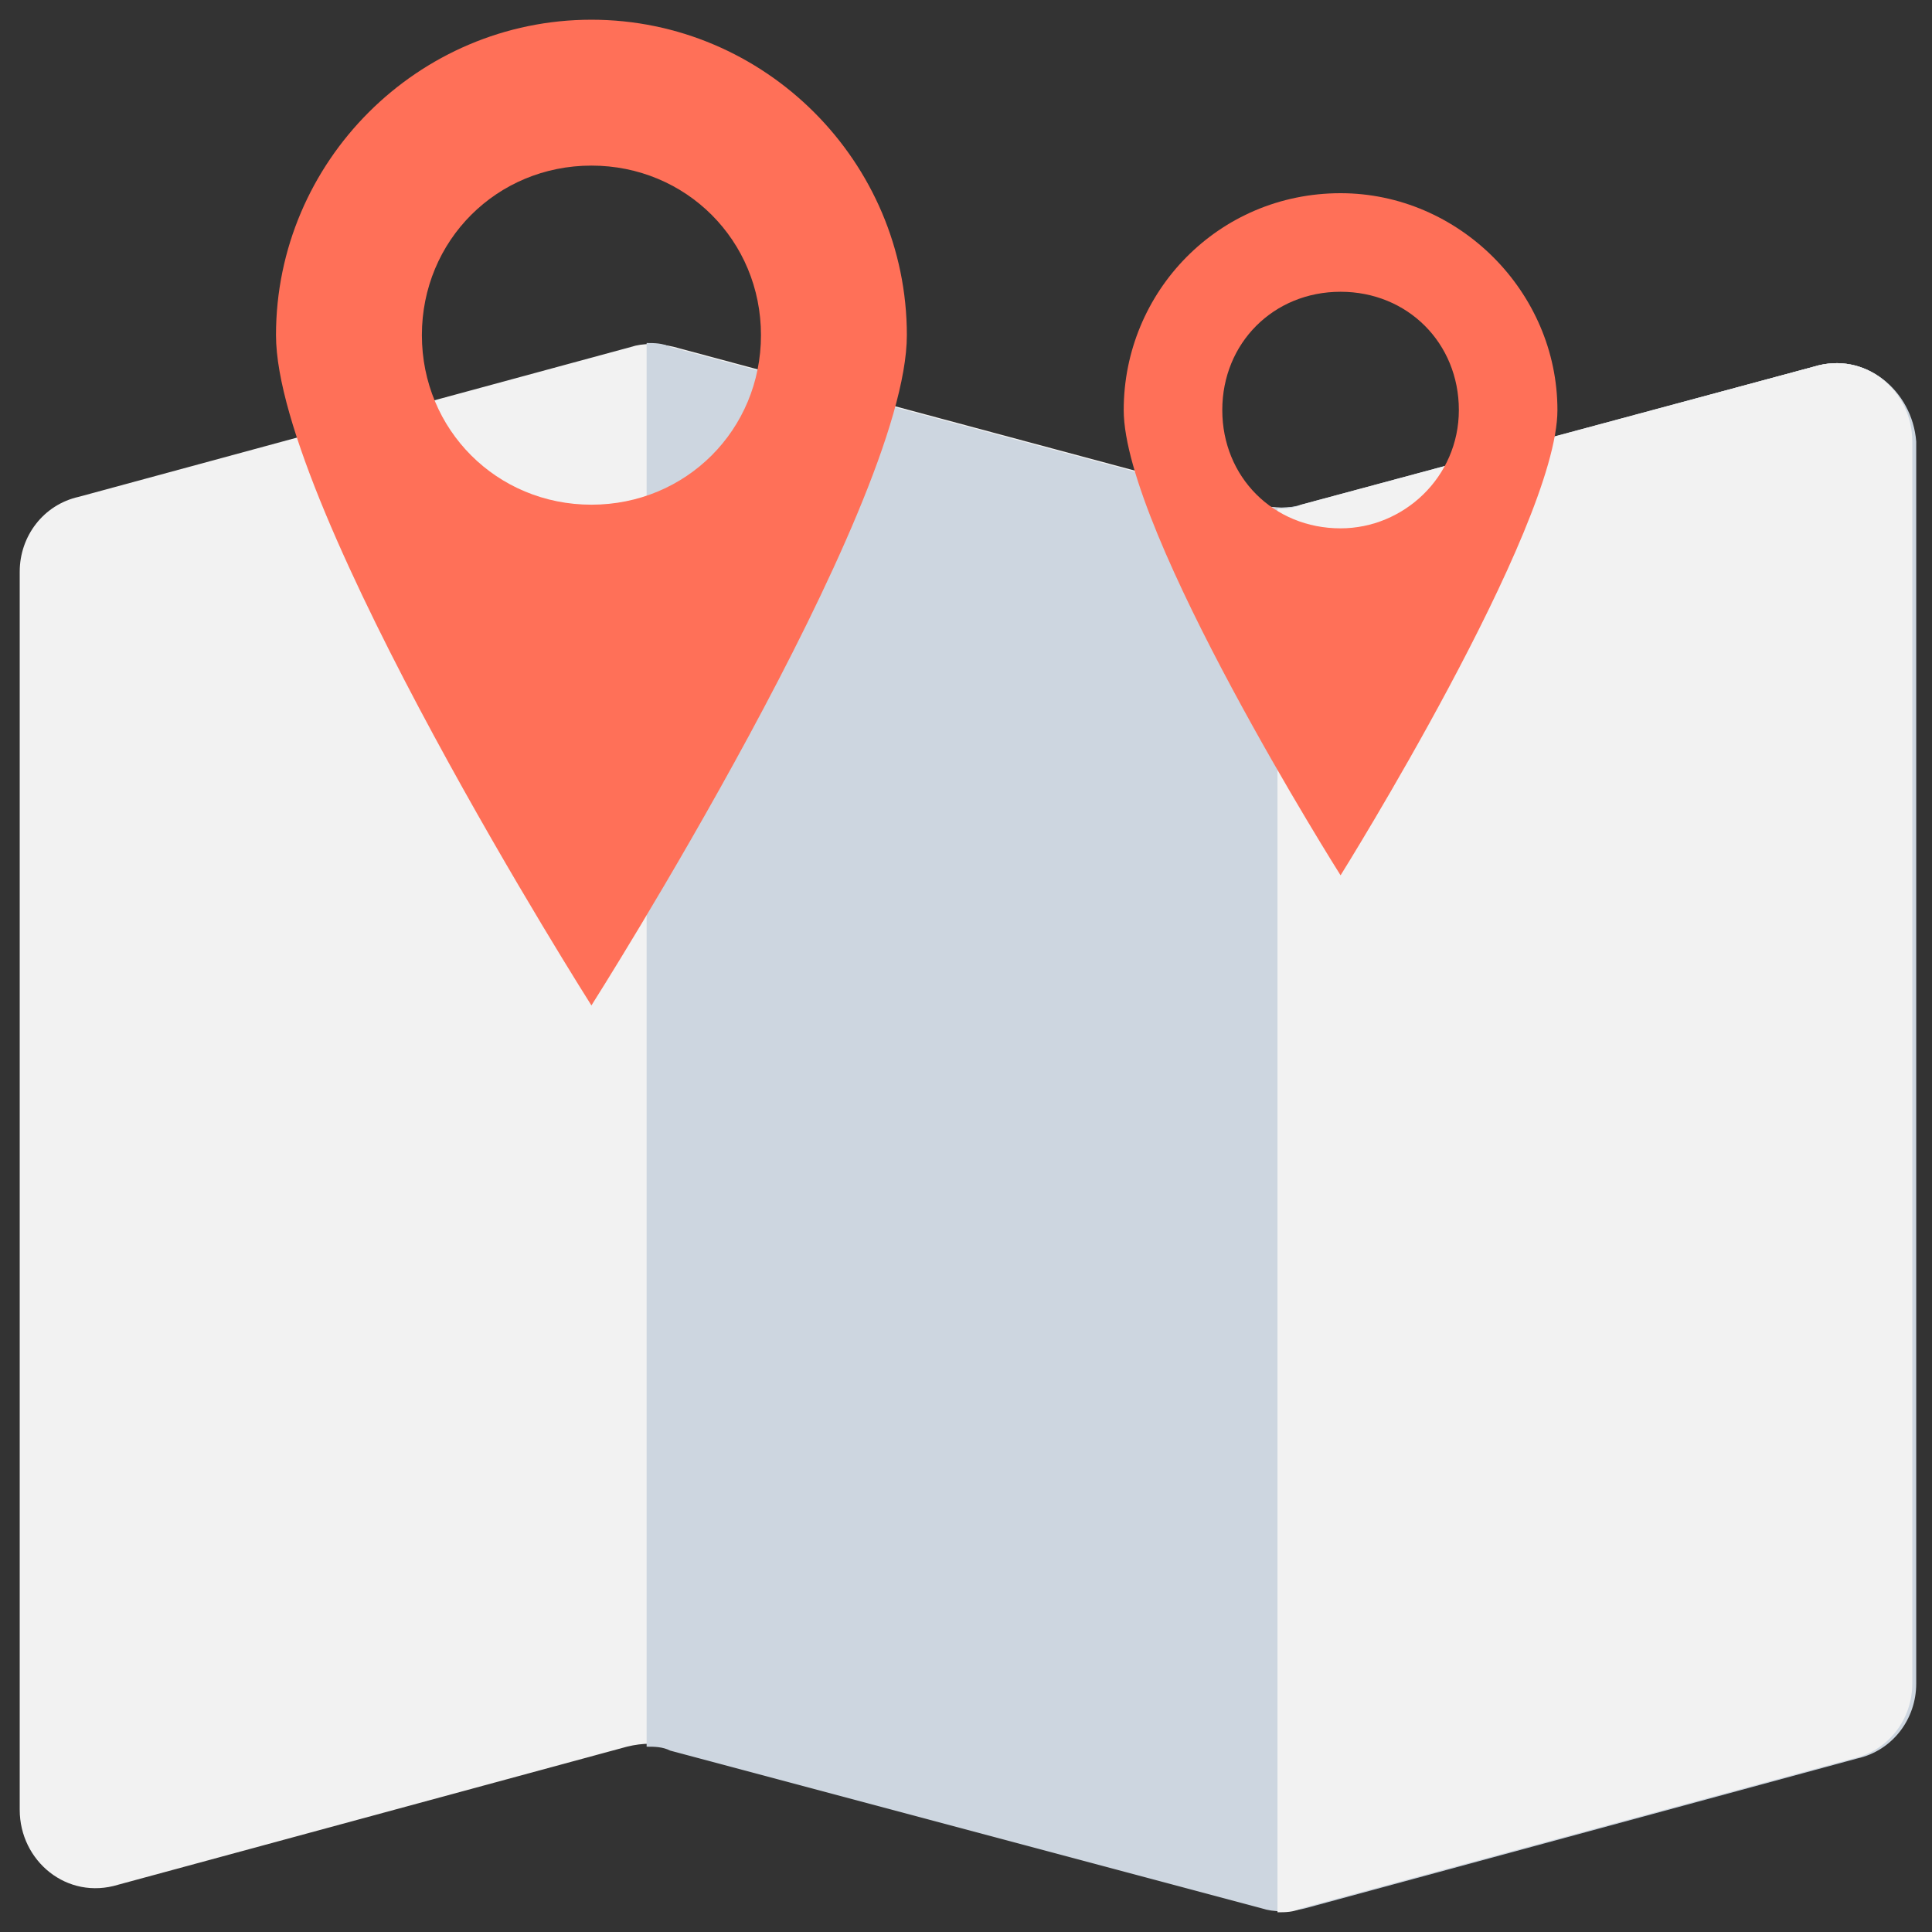 <?xml version="1.0" encoding="utf-8"?>
<!-- Generator: Adobe Illustrator 20.1.0, SVG Export Plug-In . SVG Version: 6.00 Build 0)  -->
<!DOCTYPE svg PUBLIC "-//W3C//DTD SVG 1.1//EN" "http://www.w3.org/Graphics/SVG/1.1/DTD/svg11.dtd">
<svg version="1.1" id="Layer_1" xmlns="http://www.w3.org/2000/svg" xmlns:xlink="http://www.w3.org/1999/xlink" x="0px" y="0px"
	 viewBox="0 0 49 49" enable-background="new 0 0 49 49" xml:space="preserve">
<rect x="0" y="0" width="49" height="49" fill="#333333" stroke="none"/>
<g>
	<path fill="#F2F2F2" d="M48.5,11.2v31.4c0,0.9-0.6,1.7-1.5,1.9l-14,3.8c-0.3,0.1-0.7,0.1-1.1,0L17,44.3c-0.3-0.1-0.7-0.1-1.1,0
		L3,47.8c-1.3,0.4-2.5-0.6-2.5-1.9V14.5c0-0.9,0.6-1.7,1.5-1.9l14-3.8c0.3-0.1,0.7-0.1,1.1,0L32,12.8c0.3,0.1,0.7,0.1,1.1,0L46,9.3
		C47.3,8.9,48.5,9.9,48.5,11.2z"/>
	<path fill="#CDD6E0" d="M46,9.3L33,12.8c-0.3,0.1-0.7,0.1-1.1,0L17,8.8c-0.2-0.1-0.4-0.1-0.6-0.1v35.6c0.2,0,0.4,0,0.6,0.1L32,48.4
		c0.3,0.1,0.7,0.1,1.1,0l14-3.8c0.9-0.2,1.5-1,1.5-1.9V11.2C48.5,9.9,47.3,8.9,46,9.3z"/>
	<path fill="#F2F2F2" d="M46,9.3L33,12.8c-0.2,0.1-0.4,0.1-0.6,0.1v35.6c0.2,0,0.4,0,0.6-0.1l14-3.8c0.9-0.2,1.5-1,1.5-1.9V11.2
		C48.5,9.9,47.3,8.9,46,9.3z"/>
	<path fill="#FF7058" d="M34,4.9c-3.1,0-5.5,2.5-5.5,5.5c0,3.1,5.5,11.8,5.5,11.8s5.5-8.8,5.5-11.8C39.5,7.4,37,4.9,34,4.9z
		 M34,13.4c-1.7,0-3-1.3-3-3c0-1.7,1.3-3,3-3s3,1.3,3,3C37,12.1,35.6,13.4,34,13.4z"/>
	<path fill="#FF7058" d="M15,0.5c-4.4,0-8,3.6-8,8c0,4.4,8,17,8,17s8-12.6,8-17C23,4.1,19.4,0.5,15,0.5z M15,12.8
		c-2.4,0-4.3-1.9-4.3-4.3c0-2.4,1.9-4.3,4.3-4.3c2.4,0,4.3,1.9,4.3,4.3C19.3,10.9,17.4,12.8,15,12.8z"/>
</g>
</svg>
